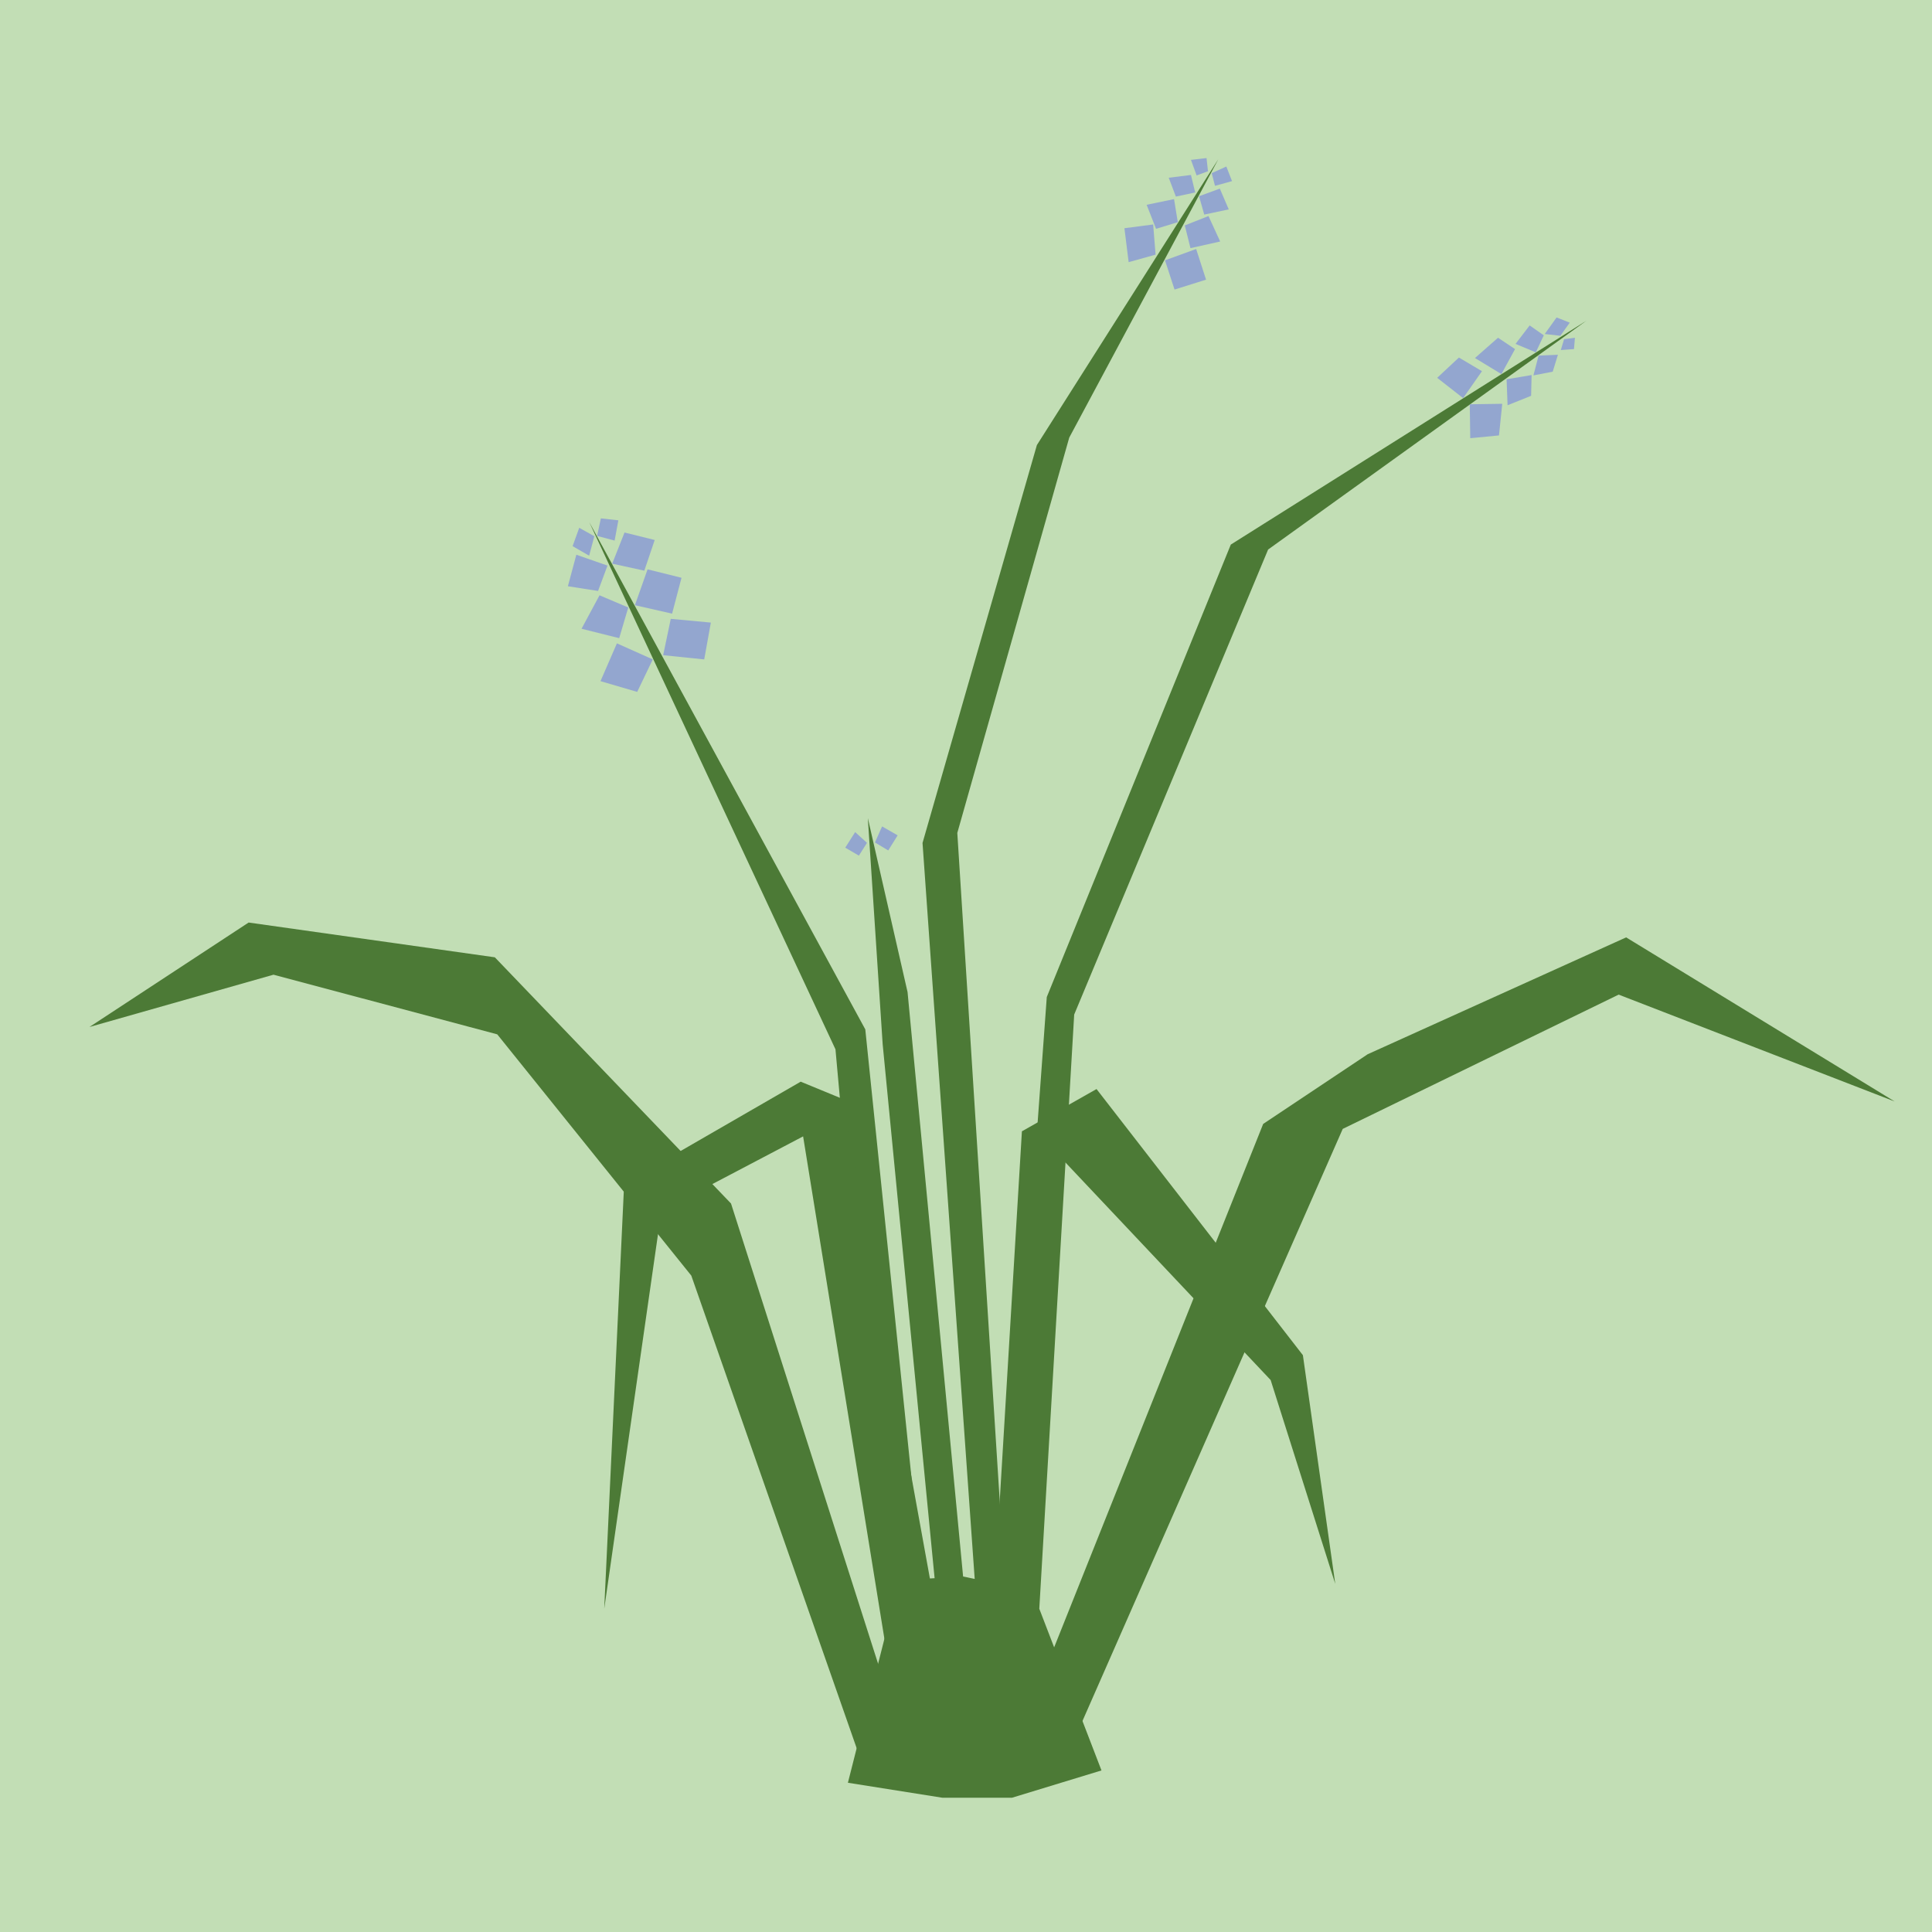 <?xml version="1.0" encoding="UTF-8" standalone="no"?>
<!-- Created with Inkscape (http://www.inkscape.org/) -->

<svg
   width="16"
   height="16"
   viewBox="0 0 16 16"
   version="1.1"
   id="svg1"
   inkscape:version="1.3.2 (091e20e, 2023-11-25, custom)"
   sodipodi:docname="herb_heal.svg"
   xmlns:inkscape="http://www.inkscape.org/namespaces/inkscape"
   xmlns:sodipodi="http://sodipodi.sourceforge.net/DTD/sodipodi-0.dtd"
   xmlns="http://www.w3.org/2000/svg"
   xmlns:svg="http://www.w3.org/2000/svg">
  <sodipodi:namedview
     id="namedview1"
     pagecolor="#ffffff"
     bordercolor="#000000"
     borderopacity="0.25"
     inkscape:showpageshadow="2"
     inkscape:pageopacity="0.0"
     inkscape:pagecheckerboard="0"
     inkscape:deskcolor="#d1d1d1"
     inkscape:document-units="px"
     showgrid="true"
     inkscape:zoom="45.254834"
     inkscape:cx="5.9883105"
     inkscape:cy="5.5795144"
     inkscape:window-width="1920"
     inkscape:window-height="991"
     inkscape:window-x="-9"
     inkscape:window-y="-9"
     inkscape:window-maximized="1"
     inkscape:current-layer="layer1">
    <inkscape:grid
       id="grid1"
       units="px"
       originx="0"
       originy="0"
       spacingx="2"
       spacingy="2"
       empcolor="#0099e5"
       empopacity="0.302"
       color="#0099e5"
       opacity="0.149"
       empspacing="4"
       dotted="false"
       gridanglex="30"
       gridanglez="30"
       visible="true" />
  </sodipodi:namedview>
  <defs
     id="defs1" />
  <g
     inkscape:label="Warstwa 1"
     inkscape:groupmode="layer"
     id="layer1">
    <rect
       style="fill:#c2deb5;paint-order:markers fill stroke;fill-opacity:1"
       id="rect1"
       width="16.412"
       height="16.329"
       x="-0.144"
       y="-0.103" />
    <path
       style="fill:#4c7a36;fill-opacity:1;paint-order:markers fill stroke"
       d="m 4.88,4.324 2.039,4.366 0.432,4.777 -0.329,1.297 0.782,0.124 H 8.381 L 9.122,14.662 8.607,13.323 8.896,8.402 10.502,4.551 13.138,2.656 10.193,4.51 8.669,8.257 8.319,13.055 7.928,6.898 8.855,3.624 10.09,1.318 8.587,3.686 7.64,6.981 8.072,13.076 7.976,13.056 7.516,8.216 7.187,6.775 7.31,8.649 7.74,13.07 7.635,13.076 7.166,8.525 Z"
       id="path1"
       sodipodi:nodetypes="cccccccccccccccccccccccccccc" />
    <path
       style="fill:#4c7a36;fill-opacity:1;paint-order:markers fill stroke"
       d="M 8.463,14.311 10.461,9.308 11.326,8.731 13.467,7.763 15.691,9.122 13.405,8.237 11.12,9.349 8.875,14.456 8.505,14.435 Z"
       id="path2"
       sodipodi:nodetypes="cccccccccc" />
    <path
       style="fill:#4c7a36;fill-opacity:1;paint-order:markers fill stroke"
       d="M 7.495,14.476 6.054,9.967 4.098,7.928 2.059,7.64 0.741,8.505 2.265,8.072 4.118,8.566 5.725,10.564 7.166,14.682 Z"
       id="path3" />
    <path
       style="fill:#4c7a36;fill-opacity:1;paint-order:markers fill stroke"
       d="M 8.175,14.167 8.463,9.369 9.081,9.019 10.79,11.223 11.058,13.117 10.523,11.429 8.813,9.616 8.463,14.311 Z"
       id="path4" />
    <path
       style="fill:#4c7a36;fill-opacity:1;paint-order:markers fill stroke"
       d="M 7.434,14.25 6.651,9.411 5.477,10.028 5.004,13.323 5.169,9.802 6.631,8.958 6.981,9.102 7.907,14.208 Z"
       id="path5" />
    <path
       style="fill:#93a6cf;fill-opacity:1;paint-order:markers fill stroke"
       d="M 12.117,3.297 11.902,3.129 12.082,2.961 12.273,3.074 Z"
       id="path6" />
    <path
       style="fill:#93a6cf;fill-opacity:1;paint-order:markers fill stroke"
       d="m 12.172,3.348 0.004,0.281 0.238,-0.023 0.027,-0.262 z"
       id="path7" />
    <path
       style="fill:#93a6cf;fill-opacity:1;paint-order:markers fill stroke"
       d="M 12.434,3.098 12.215,2.965 12.406,2.797 12.547,2.891 Z"
       id="path8" />
    <path
       style="fill:#93a6cf;fill-opacity:1;paint-order:markers fill stroke"
       d="m 12.477,3.141 0.008,0.215 0.195,-0.078 0.004,-0.172 z"
       id="path9" />
    <path
       style="fill:#93a6cf;fill-opacity:1;paint-order:markers fill stroke"
       d="M 12.719,2.918 12.551,2.848 12.668,2.695 12.785,2.777 Z"
       id="path10" />
    <path
       style="fill:#93a6cf;fill-opacity:1;paint-order:markers fill stroke"
       d="M 12.742,2.945 12.699,3.109 12.859,3.078 12.902,2.938 Z"
       id="path11" />
    <path
       style="fill:#93a6cf;fill-opacity:1;paint-order:markers fill stroke"
       d="M 12.922,2.781 12.793,2.766 12.891,2.629 13,2.672 Z"
       id="path12" />
    <path
       style="fill:#93a6cf;fill-opacity:1;paint-order:markers fill stroke"
       d="m 12.953,2.809 -0.027,0.09 0.109,-0.008 0.008,-0.094 z"
       id="path13" />
    <path
       style="fill:#93a6cf;fill-opacity:1;paint-order:markers fill stroke"
       d="M 10.035,1.434 10.156,1.379 10.203,1.5 10.062,1.539 Z"
       id="path14" />
    <path
       style="fill:#93a6cf;fill-opacity:1;paint-order:markers fill stroke"
       d="M 10.004,1.418 9.992,1.309 9.863,1.324 9.91,1.453 Z"
       id="path15" />
    <path
       style="fill:#93a6cf;fill-opacity:1;paint-order:markers fill stroke"
       d="M 9.93,1.625 10.102,1.562 10.176,1.734 9.973,1.777 Z"
       id="path16" />
    <path
       style="fill:#93a6cf;fill-opacity:1;paint-order:markers fill stroke"
       d="m 9.898,1.594 -0.035,-0.145 -0.184,0.023 0.059,0.156 z"
       id="path17" />
    <path
       style="fill:#93a6cf;fill-opacity:1;paint-order:markers fill stroke"
       d="M 9.812,1.867 10.008,1.789 10.105,2 9.859,2.055 Z"
       id="path18" />
    <path
       style="fill:#93a6cf;fill-opacity:1;paint-order:markers fill stroke"
       d="m 9.754,1.84 -0.031,-0.191 -0.227,0.047 0.078,0.199 z"
       id="path19" />
    <path
       style="fill:#93a6cf;fill-opacity:1;paint-order:markers fill stroke"
       d="M 9.648,2.156 9.906,2.062 9.988,2.316 9.727,2.398 Z"
       id="path20" />
    <path
       style="fill:#93a6cf;fill-opacity:1;paint-order:markers fill stroke"
       d="m 9.57,2.109 -0.02,-0.25 -0.238,0.031 0.035,0.281 z"
       id="path21" />
    <path
       style="fill:#93a6cf;fill-opacity:1;paint-order:markers fill stroke"
       d="m 7.246,6.977 0.059,-0.133 0.129,0.074 -0.078,0.125 z"
       id="path22" />
    <path
       style="fill:#93a6cf;fill-opacity:1;paint-order:markers fill stroke"
       d="M 7.18,6.98 7.082,6.891 7,7.02 7.113,7.086 Z"
       id="path23" />
    <path
       style="fill:#93a6cf;fill-opacity:1;paint-order:markers fill stroke"
       d="m 4.945,4.438 0.031,-0.145 0.145,0.016 -0.031,0.168 z"
       id="path24" />
    <path
       style="fill:#93a6cf;fill-opacity:1;paint-order:markers fill stroke"
       d="M 4.922,4.441 4.879,4.602 4.742,4.523 4.797,4.371 Z"
       id="path25" />
    <path
       style="fill:#93a6cf;fill-opacity:1;paint-order:markers fill stroke"
       d="m 5.07,4.668 0.102,-0.258 0.25,0.062 -0.086,0.254 z"
       id="path26" />
    <path
       style="fill:#93a6cf;fill-opacity:1;paint-order:markers fill stroke"
       d="M 5.031,4.684 4.773,4.594 4.703,4.855 l 0.25,0.039 z"
       id="path27" />
    <path
       style="fill:#93a6cf;fill-opacity:1;paint-order:markers fill stroke"
       d="m 5.258,5.012 0.105,-0.297 0.281,0.07 -0.078,0.297 z"
       id="path28" />
    <path
       style="fill:#93a6cf;fill-opacity:1;paint-order:markers fill stroke"
       d="M 5.203,5.031 4.965,4.93 4.816,5.207 l 0.312,0.078 z"
       id="path29" />
    <path
       style="fill:#93a6cf;fill-opacity:1;paint-order:markers fill stroke"
       d="M 5.492,5.426 5.555,5.125 5.887,5.156 5.832,5.461 Z"
       id="path30" />
    <path
       style="fill:#93a6cf;fill-opacity:1;paint-order:markers fill stroke"
       d="M 5.406,5.461 5.109,5.328 4.973,5.641 5.277,5.73 Z"
       id="path31" />
  </g>
</svg>
